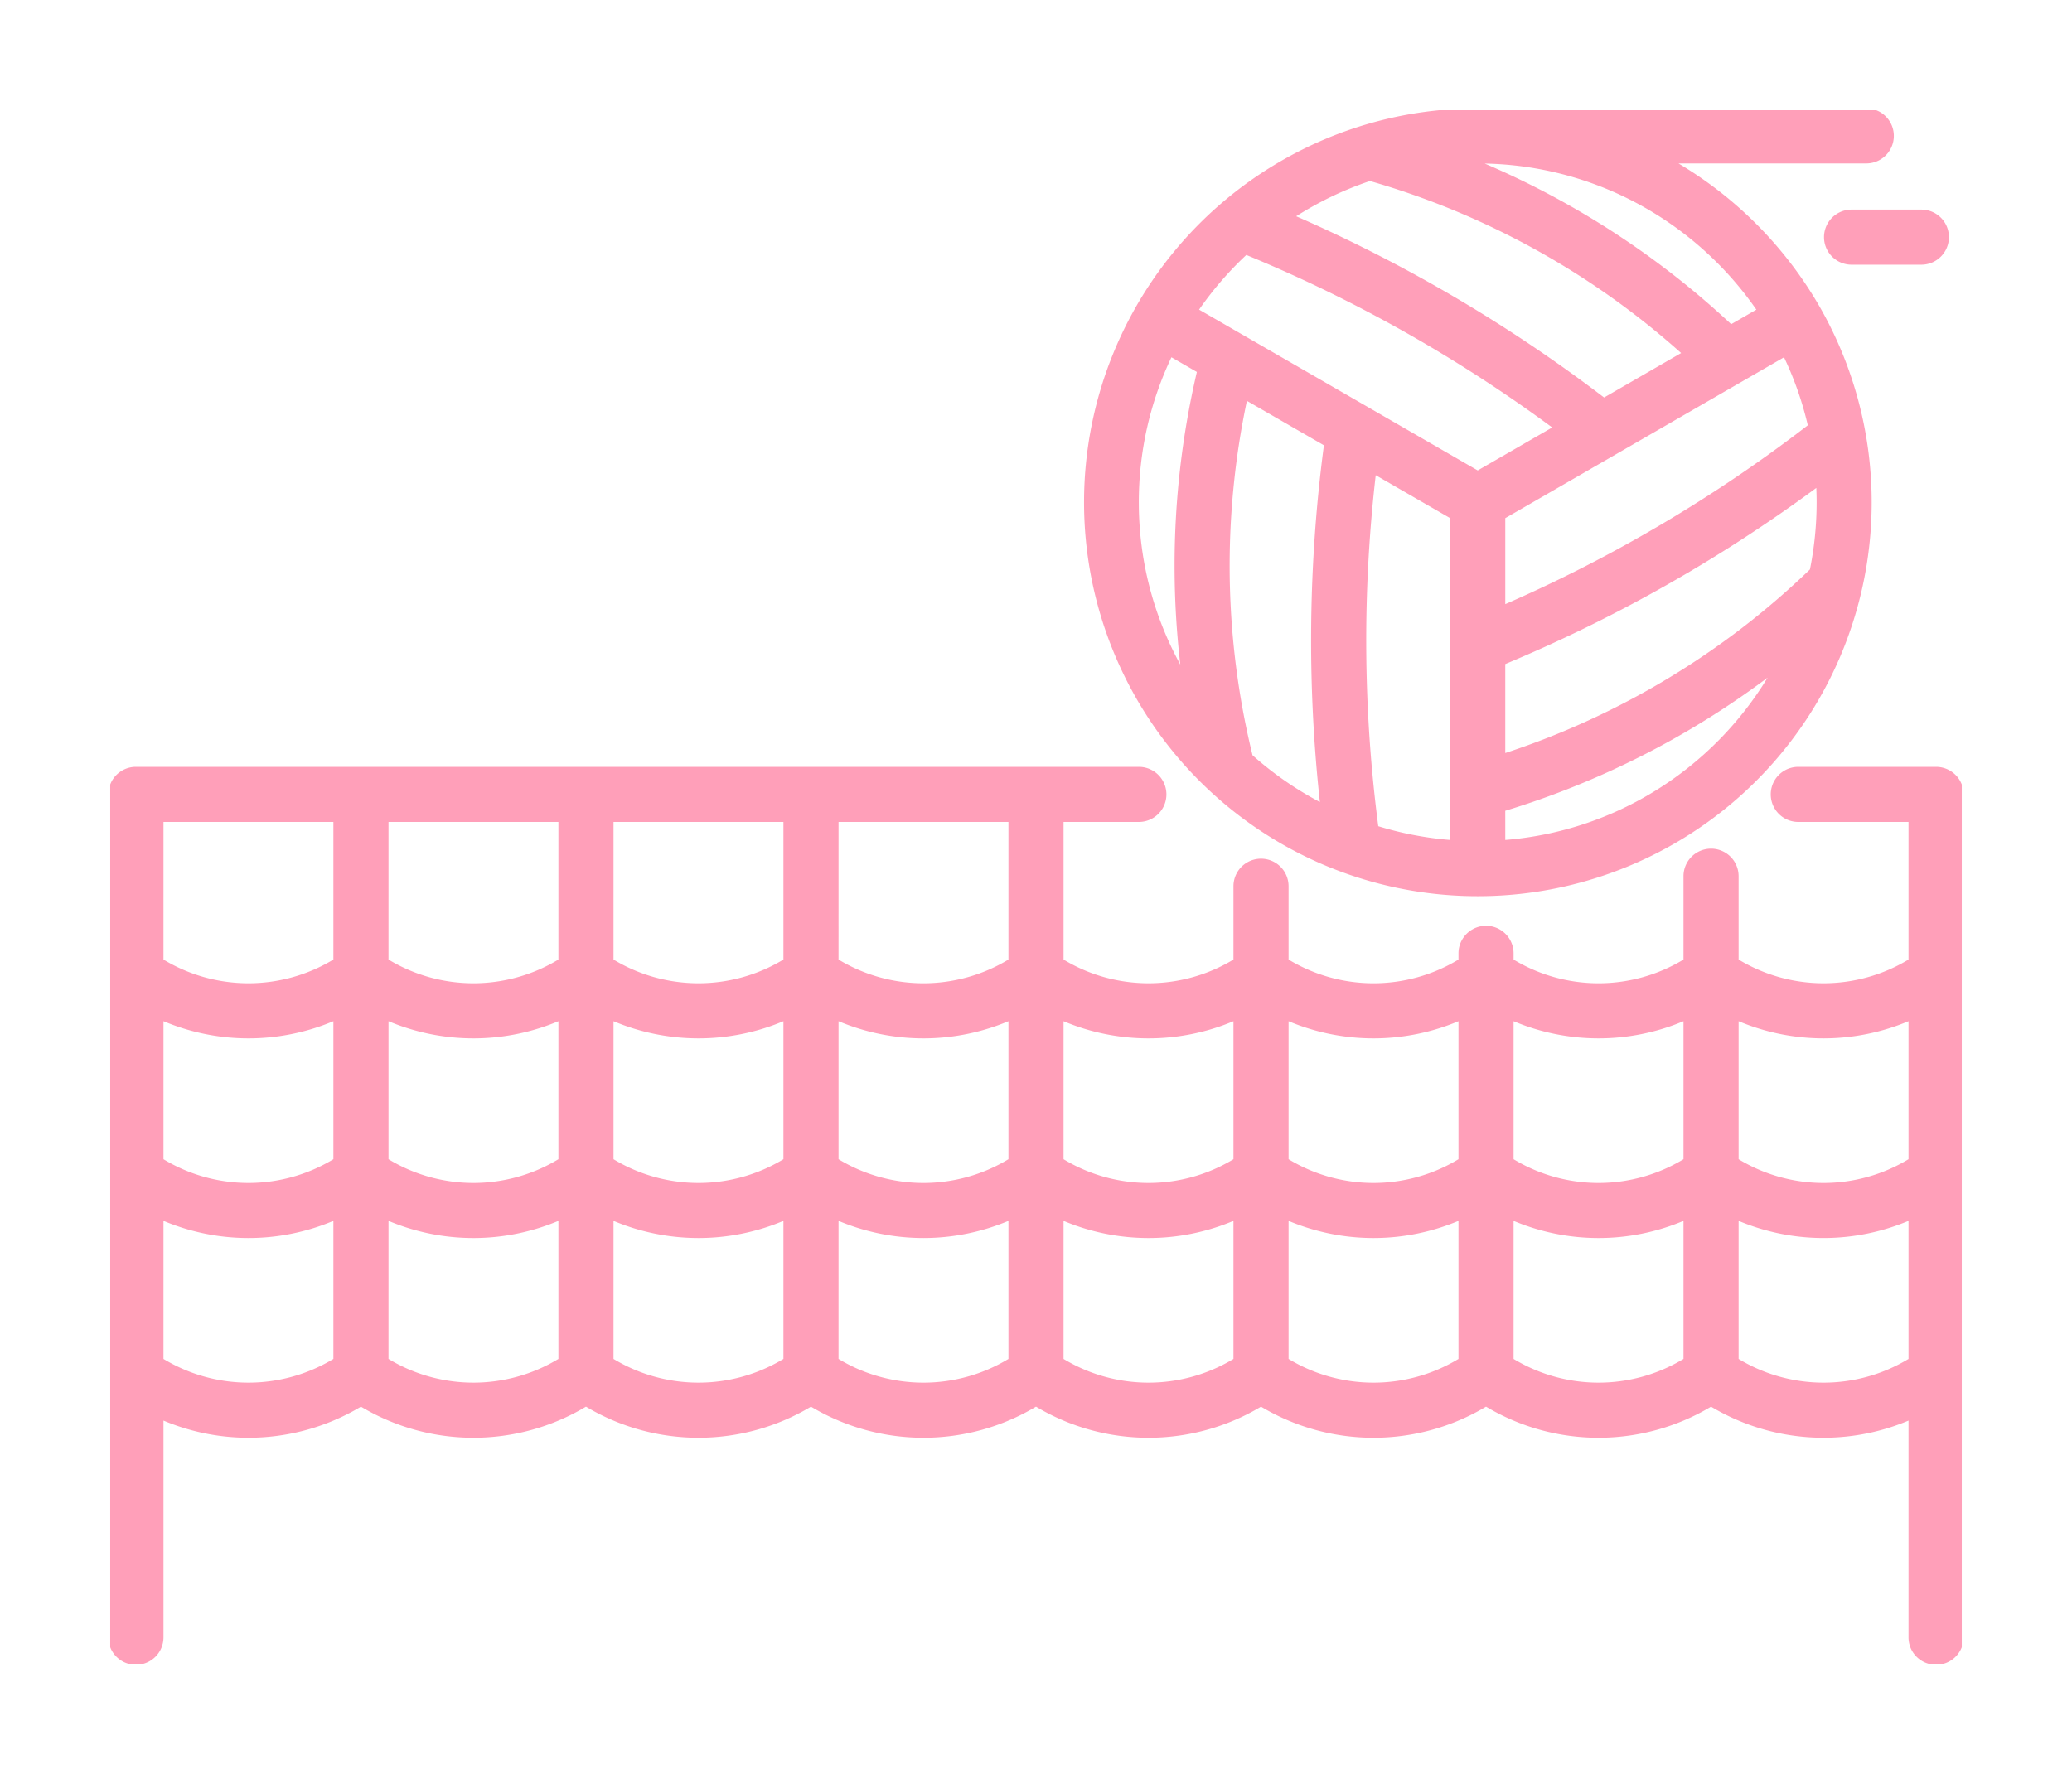 <svg xmlns="http://www.w3.org/2000/svg" xmlns:xlink="http://www.w3.org/1999/xlink" width="564" height="483" viewBox="0 0 564 483">
  <defs>
    <filter id="Intersection_7" x="0" y="0" width="564" height="483" filterUnits="userSpaceOnUse">
      <feOffset dx="5" dy="5" input="SourceAlpha"/>
      <feGaussianBlur stdDeviation="10" result="blur"/>
      <feFlood flood-opacity="0.271"/>
      <feComposite operator="in" in2="blur"/>
      <feComposite in="SourceGraphic"/>
    </filter>
  </defs>
  <g transform="matrix(1, 0, 0, 1, 0, 0)" filter="url(#Intersection_7)">
    <path id="Intersection_7-2" data-name="Intersection 7" d="M495.438,423.5a7.426,7.426,0,0,1-.857-.3,7.493,7.493,0,0,1-4.581-6.91V357.282a59.611,59.611,0,0,1-53.75-3.794,59.613,59.613,0,0,1-61.25,0,59.607,59.607,0,0,1-61.25,0,59.607,59.607,0,0,1-61.25,0,59.617,59.617,0,0,1-61.25,0,59.618,59.618,0,0,1-61.25,0,59.615,59.615,0,0,1-61.25,0,59.612,59.612,0,0,1-30.625,8.467q-2.95,0-5.892-.293t-5.848-.878q-2.905-.585-5.758-1.462A59.674,59.674,0,0,1,15,357.278v59.009A7.5,7.5,0,0,1,9.563,423.5H5.437a7.425,7.425,0,0,1-.857-.3A7.524,7.524,0,0,1,.59,419.207q-.046-.109-.089-.22V184.095q.043-.111.089-.22a7.493,7.493,0,0,1,6.91-4.581h273a7.5,7.5,0,1,1,0,15H260v37.463a44.649,44.649,0,0,0,46.25,0V211.8a7.5,7.5,0,1,1,15,0v19.961a44.649,44.649,0,0,0,46.25,0v-1.688a7.5,7.5,0,1,1,15,0v1.688a44.649,44.649,0,0,0,46.25,0V209.068a7.5,7.5,0,1,1,15,0v22.689a44.649,44.649,0,0,0,46.25,0V194.294H460a7.5,7.5,0,1,1,0-15h37.5a7.509,7.509,0,0,1,6.91,4.581q.047.11.09.223V418.985q-.043.112-.09.223a7.5,7.5,0,0,1-4.848,4.293ZM443.75,340.493a44.644,44.644,0,0,0,46.25,0V302.914a59.607,59.607,0,0,1-46.25,0Zm-61.25,0a44.644,44.644,0,0,0,46.25,0V302.916a59.594,59.594,0,0,1-46.25,0Zm-61.25,0a44.644,44.644,0,0,0,46.25,0V302.916a59.6,59.6,0,0,1-46.25,0Zm-61.25,0a44.644,44.644,0,0,0,46.25,0V302.916a59.594,59.594,0,0,1-46.25,0Zm-61.251,0a44.644,44.644,0,0,0,46.251,0V302.916a59.612,59.612,0,0,1-46.251,0Zm-61.249,0a44.651,44.651,0,0,0,46.25,0V302.917a59.61,59.61,0,0,1-46.25,0Zm-61.25,0a44.651,44.651,0,0,0,46.25,0V302.917a59.593,59.593,0,0,1-46.25,0Zm-61.25,0a44.65,44.65,0,0,0,46.249,0V302.917a59.608,59.608,0,0,1-11.385,3.5q-2.905.585-5.847.877t-5.892.292q-2.95,0-5.892-.293t-5.848-.878q-2.905-.586-5.758-1.462T15,302.912ZM443.75,286.125a44.642,44.642,0,0,0,46.25,0V248.547a59.611,59.611,0,0,1-46.25,0Zm-122.5,0a44.649,44.649,0,0,0,46.25,0V248.549a59.608,59.608,0,0,1-46.25,0Zm-61.25,0a44.649,44.649,0,0,0,46.25,0V248.549a59.608,59.608,0,0,1-46.25,0Zm122.5,0a44.643,44.643,0,0,0,46.25,0V248.548a59.608,59.608,0,0,1-46.25,0Zm-183.751,0a44.644,44.644,0,0,0,46.251,0V248.548a59.6,59.6,0,0,1-46.251,0Zm-61.249,0a44.649,44.649,0,0,0,46.25,0V248.548a59.61,59.61,0,0,1-46.25,0Zm-61.25,0a44.649,44.649,0,0,0,46.25,0V248.548a59.594,59.594,0,0,1-46.25,0Zm-61.25,0a44.648,44.648,0,0,0,46.249,0V248.548a59.606,59.606,0,0,1-11.385,3.5q-2.905.585-5.847.877t-5.892.293q-2.95,0-5.892-.293t-5.848-.878q-2.905-.586-5.758-1.462T15,248.543Zm122.5-54.367a44.649,44.649,0,0,0,46.25,0V194.294H137.5Zm-61.25,0a44.649,44.649,0,0,0,46.25,0V194.294H76.25Zm-61.25,0a44.648,44.648,0,0,0,46.249,0V194.294H15Zm183.749,0a44.643,44.643,0,0,0,46.251,0V194.294H198.75Zm132.281-25.691a107.313,107.313,0,0,1,0-197.622A106.4,106.4,0,0,1,362.336.5H481.2q.111.043.22.089A7.5,7.5,0,0,1,478.5,15H427.383a108.086,108.086,0,0,1,38.106,38.446A107.239,107.239,0,0,1,331.031,206.064Zm104.011-39.706q-8.537,5.308-17.51,9.866t-18.306,8.32q-9.334,3.764-18.988,6.71V199.2a91.64,91.64,0,0,0,41.433-13.772,92.958,92.958,0,0,0,29.968-30.415Q443.588,161.044,435.042,166.358Zm-92.084-42.6q-.645,11.954-.558,23.926t.9,23.918q.818,11.947,2.368,23.849,2.35.722,4.751,1.322t4.85,1.069q2.448.471,4.94.812t5.025.544V111.582l-20.261-11.7Q343.6,111.8,342.958,123.757Zm-36.739-20.074a216.887,216.887,0,0,0,5.222,72.448q2.082,1.855,4.275,3.585t4.487,3.326q2.3,1.6,4.69,3.054t4.88,2.772q-1.318-12.112-1.908-24.269t-.453-24.318q.138-12.162,1-24.306T330.87,91.74l-20.964-12.1A216.413,216.413,0,0,0,306.219,103.684Zm138.63,13.539q-10.225,6.63-20.831,12.638t-21.555,11.37q-10.949,5.364-22.225,10.073v24.221a216.263,216.263,0,0,0,22.724-8.914,217.487,217.487,0,0,0,21.552-11.393,217.157,217.157,0,0,0,20.147-13.735,215.805,215.805,0,0,0,18.507-15.943q.448-2.217.788-4.471t.571-4.542q.231-2.287.347-4.606t.117-4.666q0-.491-.006-.981t-.018-.977c-.007-.326-.017-.651-.028-.976s-.023-.65-.037-.974Q455.078,110.588,444.848,117.222ZM285.578,77.014a91.589,91.589,0,0,0-4.506,19.8,92.991,92.991,0,0,0,.166,22.251,91.663,91.663,0,0,0,10.544,32.388q-1.161-9.959-1.46-19.984t.265-20.028q.564-10,1.99-19.941t3.713-19.724l-6.922-4A91.866,91.866,0,0,0,285.578,77.014Zm94.66,34.569v23.411q11-4.8,21.676-10.264T422.9,113.173q10.313-6.1,20.244-12.821T462.589,86.3q-.564-2.422-1.256-4.794t-1.5-4.69q-.813-2.317-1.744-4.577t-1.977-4.459ZM306.246,43.376q-1.706,1.774-3.316,3.639t-3.121,3.811q-1.509,1.948-2.918,3.976l75.847,43.789,20.273-11.7Q383.36,79.763,373.3,73.25T352.823,60.856q-10.426-5.882-21.2-11.121t-21.871-9.817Q307.952,41.6,306.246,43.376Zm31.885-21.638q-2.593,1.053-5.107,2.257t-4.939,2.553q-2.426,1.347-4.762,2.835,11.177,4.888,22.029,10.432T366.7,51.539q10.494,6.18,20.611,12.983t19.823,14.212l20.975-12.11a217.011,217.011,0,0,0-84.714-46.839Q340.726,20.684,338.131,21.739Zm54.633,1.993q8.867,4.741,17.3,10.236t16.36,11.7q7.926,6.2,15.305,13.1l6.856-3.958a92.954,92.954,0,0,0-31.617-28.485,91.649,91.649,0,0,0-42.33-11.293Q383.889,18.984,392.764,23.731ZM474.5,42.568a7.5,7.5,0,1,1,0-15h19a7.5,7.5,0,1,1,0,15Z" transform="translate(24.5 24.5)" fill="#ff9fb9"/>
  </g>
</svg>
